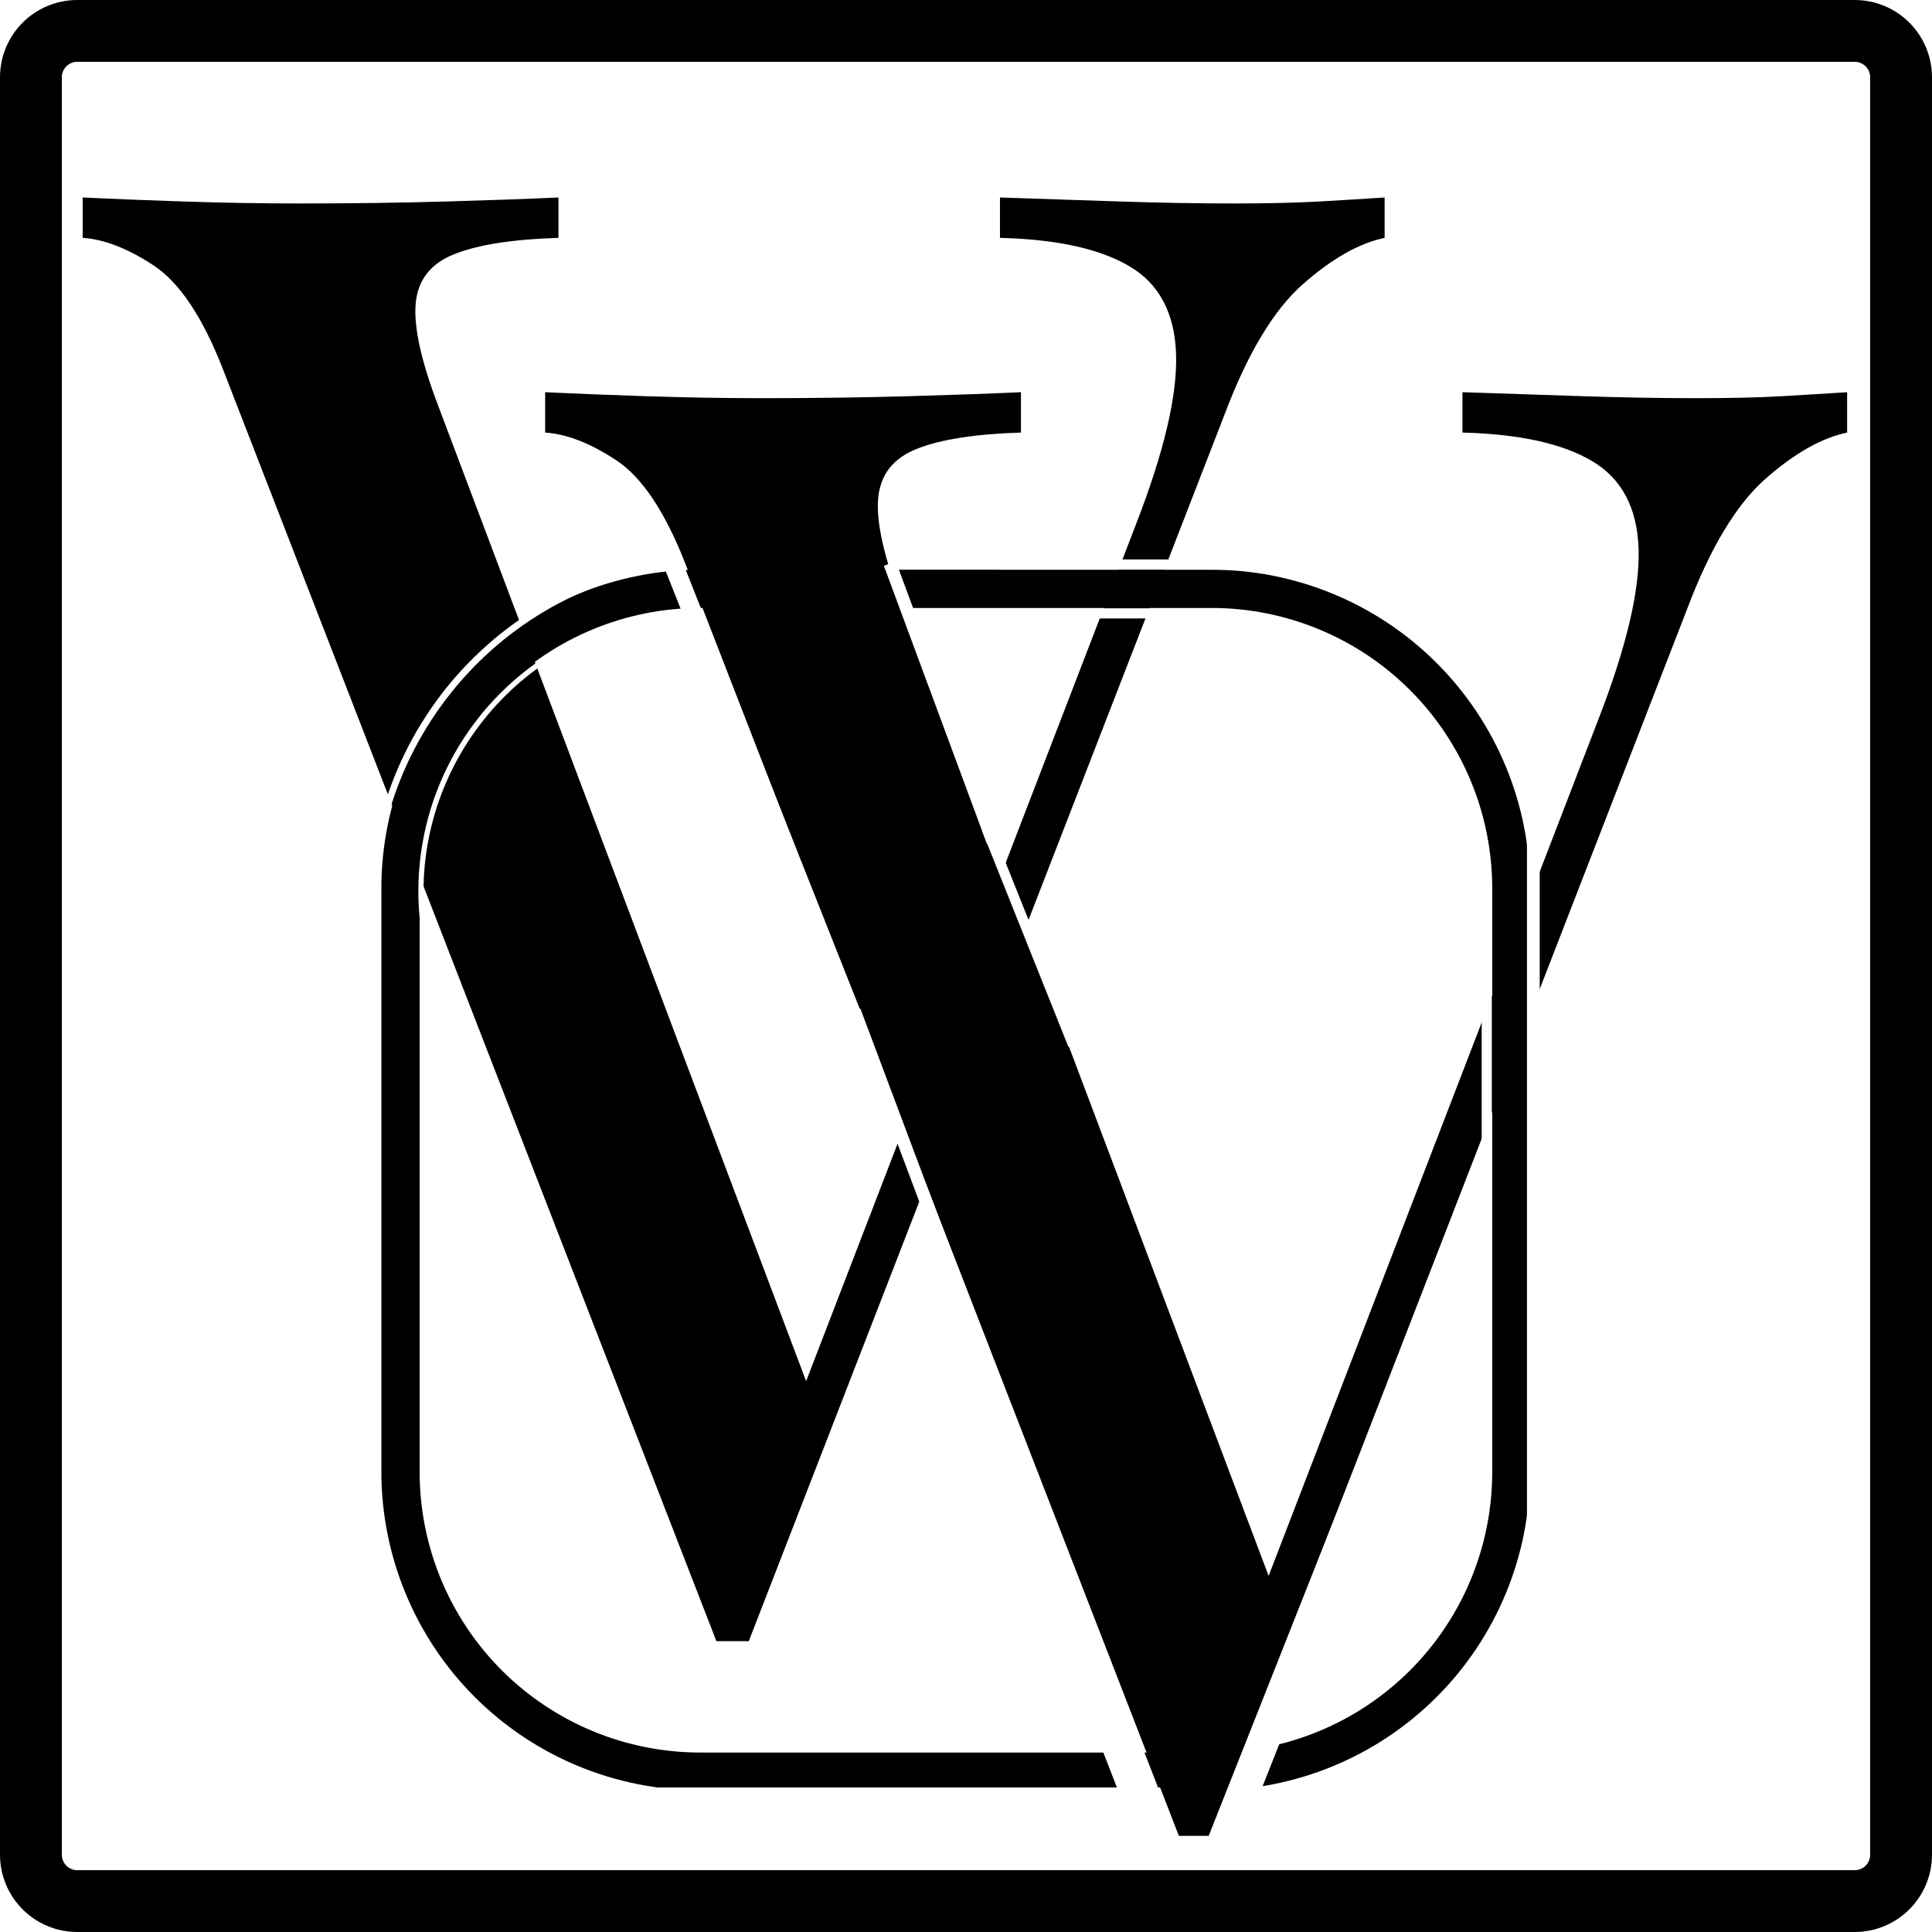 <svg xmlns="http://www.w3.org/2000/svg" xmlns:xlink="http://www.w3.org/1999/xlink" width="500" zoomAndPan="magnify" viewBox="0 0 375 375" height="500" preserveAspectRatio="xMidYMid meet" version="1.0"><defs><clipPath id="d8b547a346"><path d="M 15 0 L 360 0 C 363.977 0 367.793 1.582 370.605 4.395 C 373.418 7.207 375 11.023 375 15 L 375 360 C 375 363.977 373.418 367.793 370.605 370.605 C 367.793 373.418 363.977 375 360 375 L 15 375 C 11.023 375 7.207 373.418 4.395 370.605 C 1.582 367.793 0 363.977 0 360 L 0 15 C 0 11.023 1.582 7.207 4.395 4.395 C 7.207 1.582 11.023 0 15 0 Z M 15 0 " clip-rule="nonzero"/></clipPath><clipPath id="8d871c9be1"><path d="M 74.023 110.578 L 296.992 110.578 L 296.992 347.816 L 74.023 347.816 Z M 74.023 110.578 " clip-rule="nonzero"/></clipPath><clipPath id="5880444fcd"><path d="M -123.617 -11.184 L -123.617 457.211 C -123.617 498.633 -90.039 532.211 -48.617 532.211 L 419.777 532.211 C 461.199 532.211 494.777 498.633 494.777 457.211 L 494.777 -11.184 C 494.777 -52.605 461.199 -86.184 419.777 -86.184 L -48.617 -86.184 C -90.039 -86.184 -123.617 -52.605 -123.617 -11.184 Z M -123.617 -11.184 " clip-rule="nonzero"/></clipPath><clipPath id="373f36b6f6"><path d="M -47.719 -85.281 L 418.879 -85.281 C 460.301 -85.281 493.879 -51.703 493.879 -10.281 L 493.879 456.312 C 493.879 497.734 460.301 531.312 418.879 531.312 L -47.719 531.312 C -89.141 531.312 -122.719 497.734 -122.719 456.312 L -122.719 -10.281 C -122.719 -51.703 -89.141 -85.281 -47.719 -85.281 Z M -47.719 -85.281 " clip-rule="nonzero"/></clipPath><clipPath id="3a73bbe880"><path d="M 135.898 110.578 L 235.117 110.578 C 251.527 110.578 267.266 117.094 278.867 128.695 C 290.469 140.305 296.992 156.035 296.992 172.453 L 296.992 285.633 C 296.992 302.043 290.469 317.781 278.867 329.383 C 267.266 340.984 251.527 347.508 235.117 347.508 L 135.898 347.508 C 119.48 347.508 103.75 340.984 92.141 329.383 C 80.539 317.781 74.023 302.043 74.023 285.633 L 74.023 172.453 C 74.023 156.035 80.539 140.305 92.141 128.695 C 103.75 117.094 119.48 110.578 135.898 110.578 Z M 135.898 110.578 " clip-rule="nonzero"/></clipPath><clipPath id="c59cb94697"><path d="M 74.023 110.578 L 296.773 110.578 L 296.773 346.941 L 74.023 346.941 Z M 74.023 110.578 " clip-rule="nonzero"/></clipPath><clipPath id="52fb52b36d"><path d="M -123.617 -11.184 L -123.617 457.211 C -123.617 498.633 -90.039 532.211 -48.617 532.211 L 419.777 532.211 C 461.199 532.211 494.777 498.633 494.777 457.211 L 494.777 -11.184 C 494.777 -52.605 461.199 -86.184 419.777 -86.184 L -48.617 -86.184 C -90.039 -86.184 -123.617 -52.605 -123.617 -11.184 Z M -123.617 -11.184 " clip-rule="nonzero"/></clipPath><clipPath id="c1a424d10e"><path d="M -47.719 -85.281 L 418.879 -85.281 C 460.301 -85.281 493.879 -51.703 493.879 -10.281 L 493.879 456.312 C 493.879 497.734 460.301 531.312 418.879 531.312 L -47.719 531.312 C -89.141 531.312 -122.719 497.734 -122.719 456.312 L -122.719 -10.281 C -122.719 -51.703 -89.141 -85.281 -47.719 -85.281 Z M -47.719 -85.281 " clip-rule="nonzero"/></clipPath><clipPath id="4ba5ab1f26"><path d="M 135.891 110.578 L 235.109 110.578 C 251.52 110.578 267.254 117.094 278.859 128.695 C 290.461 140.305 296.98 156.035 296.98 172.445 L 296.98 285.625 C 296.98 302.035 290.461 317.777 278.859 329.379 C 267.254 340.98 251.52 347.5 235.109 347.5 L 135.891 347.5 C 119.48 347.5 103.75 340.98 92.141 329.379 C 80.539 317.777 74.023 302.035 74.023 285.625 L 74.023 172.445 C 74.023 156.035 80.539 140.305 92.141 128.695 C 103.75 117.094 119.48 110.578 135.891 110.578 Z M 135.891 110.578 " clip-rule="nonzero"/></clipPath><clipPath id="0067d53746"><path d="M 16 38 L 269 38 L 269 319 L 16 319 Z M 16 38 " clip-rule="nonzero"/></clipPath><clipPath id="91e3b61864"><path d="M -123.617 -11.184 L -123.617 457.211 C -123.617 498.633 -90.039 532.211 -48.617 532.211 L 419.777 532.211 C 461.199 532.211 494.777 498.633 494.777 457.211 L 494.777 -11.184 C 494.777 -52.605 461.199 -86.184 419.777 -86.184 L -48.617 -86.184 C -90.039 -86.184 -123.617 -52.605 -123.617 -11.184 Z M -123.617 -11.184 " clip-rule="nonzero"/></clipPath><clipPath id="3c2b24dca9"><path d="M -47.719 -85.281 L 418.879 -85.281 C 460.301 -85.281 493.879 -51.703 493.879 -10.281 L 493.879 456.312 C 493.879 497.734 460.301 531.312 418.879 531.312 L -47.719 531.312 C -89.141 531.312 -122.719 497.734 -122.719 456.312 L -122.719 -10.281 C -122.719 -51.703 -89.141 -85.281 -47.719 -85.281 Z M -47.719 -85.281 " clip-rule="nonzero"/></clipPath><clipPath id="83ec7cbef9"><path d="M 46 368 L 93 368 L 93 375 L 46 375 Z M 46 368 " clip-rule="nonzero"/></clipPath><clipPath id="b6ccedfd28"><path d="M -123.617 -11.184 L -123.617 457.211 C -123.617 498.633 -90.039 532.211 -48.617 532.211 L 419.777 532.211 C 461.199 532.211 494.777 498.633 494.777 457.211 L 494.777 -11.184 C 494.777 -52.605 461.199 -86.184 419.777 -86.184 L -48.617 -86.184 C -90.039 -86.184 -123.617 -52.605 -123.617 -11.184 Z M -123.617 -11.184 " clip-rule="nonzero"/></clipPath><clipPath id="aa1fae56ec"><path d="M -47.719 -85.281 L 418.879 -85.281 C 460.301 -85.281 493.879 -51.703 493.879 -10.281 L 493.879 456.312 C 493.879 497.734 460.301 531.312 418.879 531.312 L -47.719 531.312 C -89.141 531.312 -122.719 497.734 -122.719 456.312 L -122.719 -10.281 C -122.719 -51.703 -89.141 -85.281 -47.719 -85.281 Z M -47.719 -85.281 " clip-rule="nonzero"/></clipPath><clipPath id="b51d7a25ce"><path d="M 94 368 L 115 368 L 115 375 L 94 375 Z M 94 368 " clip-rule="nonzero"/></clipPath><clipPath id="ff6292d406"><path d="M -123.617 -11.184 L -123.617 457.211 C -123.617 498.633 -90.039 532.211 -48.617 532.211 L 419.777 532.211 C 461.199 532.211 494.777 498.633 494.777 457.211 L 494.777 -11.184 C 494.777 -52.605 461.199 -86.184 419.777 -86.184 L -48.617 -86.184 C -90.039 -86.184 -123.617 -52.605 -123.617 -11.184 Z M -123.617 -11.184 " clip-rule="nonzero"/></clipPath><clipPath id="e23f06e69a"><path d="M -47.719 -85.281 L 418.879 -85.281 C 460.301 -85.281 493.879 -51.703 493.879 -10.281 L 493.879 456.312 C 493.879 497.734 460.301 531.312 418.879 531.312 L -47.719 531.312 C -89.141 531.312 -122.719 497.734 -122.719 456.312 L -122.719 -10.281 C -122.719 -51.703 -89.141 -85.281 -47.719 -85.281 Z M -47.719 -85.281 " clip-rule="nonzero"/></clipPath><clipPath id="a151d97be2"><path d="M 117 368 L 161 368 L 161 375 L 117 375 Z M 117 368 " clip-rule="nonzero"/></clipPath><clipPath id="1291e9bcf4"><path d="M -123.617 -11.184 L -123.617 457.211 C -123.617 498.633 -90.039 532.211 -48.617 532.211 L 419.777 532.211 C 461.199 532.211 494.777 498.633 494.777 457.211 L 494.777 -11.184 C 494.777 -52.605 461.199 -86.184 419.777 -86.184 L -48.617 -86.184 C -90.039 -86.184 -123.617 -52.605 -123.617 -11.184 Z M -123.617 -11.184 " clip-rule="nonzero"/></clipPath><clipPath id="66dd8203e5"><path d="M -47.719 -85.281 L 418.879 -85.281 C 460.301 -85.281 493.879 -51.703 493.879 -10.281 L 493.879 456.312 C 493.879 497.734 460.301 531.312 418.879 531.312 L -47.719 531.312 C -89.141 531.312 -122.719 497.734 -122.719 456.312 L -122.719 -10.281 C -122.719 -51.703 -89.141 -85.281 -47.719 -85.281 Z M -47.719 -85.281 " clip-rule="nonzero"/></clipPath><clipPath id="2a04ebc86d"><path d="M 162 368 L 205 368 L 205 375 L 162 375 Z M 162 368 " clip-rule="nonzero"/></clipPath><clipPath id="dfe45af8b9"><path d="M -123.617 -11.184 L -123.617 457.211 C -123.617 498.633 -90.039 532.211 -48.617 532.211 L 419.777 532.211 C 461.199 532.211 494.777 498.633 494.777 457.211 L 494.777 -11.184 C 494.777 -52.605 461.199 -86.184 419.777 -86.184 L -48.617 -86.184 C -90.039 -86.184 -123.617 -52.605 -123.617 -11.184 Z M -123.617 -11.184 " clip-rule="nonzero"/></clipPath><clipPath id="8cb07c4fb6"><path d="M -47.719 -85.281 L 418.879 -85.281 C 460.301 -85.281 493.879 -51.703 493.879 -10.281 L 493.879 456.312 C 493.879 497.734 460.301 531.312 418.879 531.312 L -47.719 531.312 C -89.141 531.312 -122.719 497.734 -122.719 456.312 L -122.719 -10.281 C -122.719 -51.703 -89.141 -85.281 -47.719 -85.281 Z M -47.719 -85.281 " clip-rule="nonzero"/></clipPath><clipPath id="c624d8f9d9"><path d="M 207 368 L 255 368 L 255 375 L 207 375 Z M 207 368 " clip-rule="nonzero"/></clipPath><clipPath id="26dad9e2cb"><path d="M -123.617 -11.184 L -123.617 457.211 C -123.617 498.633 -90.039 532.211 -48.617 532.211 L 419.777 532.211 C 461.199 532.211 494.777 498.633 494.777 457.211 L 494.777 -11.184 C 494.777 -52.605 461.199 -86.184 419.777 -86.184 L -48.617 -86.184 C -90.039 -86.184 -123.617 -52.605 -123.617 -11.184 Z M -123.617 -11.184 " clip-rule="nonzero"/></clipPath><clipPath id="4142bf5030"><path d="M -47.719 -85.281 L 418.879 -85.281 C 460.301 -85.281 493.879 -51.703 493.879 -10.281 L 493.879 456.312 C 493.879 497.734 460.301 531.312 418.879 531.312 L -47.719 531.312 C -89.141 531.312 -122.719 497.734 -122.719 456.312 L -122.719 -10.281 C -122.719 -51.703 -89.141 -85.281 -47.719 -85.281 Z M -47.719 -85.281 " clip-rule="nonzero"/></clipPath><clipPath id="5e9b6aa819"><path d="M 257 368 L 302 368 L 302 375 L 257 375 Z M 257 368 " clip-rule="nonzero"/></clipPath><clipPath id="34c9520829"><path d="M -123.617 -11.184 L -123.617 457.211 C -123.617 498.633 -90.039 532.211 -48.617 532.211 L 419.777 532.211 C 461.199 532.211 494.777 498.633 494.777 457.211 L 494.777 -11.184 C 494.777 -52.605 461.199 -86.184 419.777 -86.184 L -48.617 -86.184 C -90.039 -86.184 -123.617 -52.605 -123.617 -11.184 Z M -123.617 -11.184 " clip-rule="nonzero"/></clipPath><clipPath id="497687e9f4"><path d="M -47.719 -85.281 L 418.879 -85.281 C 460.301 -85.281 493.879 -51.703 493.879 -10.281 L 493.879 456.312 C 493.879 497.734 460.301 531.312 418.879 531.312 L -47.719 531.312 C -89.141 531.312 -122.719 497.734 -122.719 456.312 L -122.719 -10.281 C -122.719 -51.703 -89.141 -85.281 -47.719 -85.281 Z M -47.719 -85.281 " clip-rule="nonzero"/></clipPath><clipPath id="1eaa14921a"><path d="M 304 368 L 341 368 L 341 375 L 304 375 Z M 304 368 " clip-rule="nonzero"/></clipPath><clipPath id="f7d14d2b90"><path d="M -123.617 -11.184 L -123.617 457.211 C -123.617 498.633 -90.039 532.211 -48.617 532.211 L 419.777 532.211 C 461.199 532.211 494.777 498.633 494.777 457.211 L 494.777 -11.184 C 494.777 -52.605 461.199 -86.184 419.777 -86.184 L -48.617 -86.184 C -90.039 -86.184 -123.617 -52.605 -123.617 -11.184 Z M -123.617 -11.184 " clip-rule="nonzero"/></clipPath><clipPath id="37564806e6"><path d="M -47.719 -85.281 L 418.879 -85.281 C 460.301 -85.281 493.879 -51.703 493.879 -10.281 L 493.879 456.312 C 493.879 497.734 460.301 531.312 418.879 531.312 L -47.719 531.312 C -89.141 531.312 -122.719 497.734 -122.719 456.312 L -122.719 -10.281 C -122.719 -51.703 -89.141 -85.281 -47.719 -85.281 Z M -47.719 -85.281 " clip-rule="nonzero"/></clipPath><clipPath id="93fc69c886"><path d="M 105 76 L 359 76 L 359 357 L 105 357 Z M 105 76 " clip-rule="nonzero"/></clipPath><clipPath id="a0a9acc371"><path d="M -123.617 -11.184 L -123.617 457.211 C -123.617 498.633 -90.039 532.211 -48.617 532.211 L 419.777 532.211 C 461.199 532.211 494.777 498.633 494.777 457.211 L 494.777 -11.184 C 494.777 -52.605 461.199 -86.184 419.777 -86.184 L -48.617 -86.184 C -90.039 -86.184 -123.617 -52.605 -123.617 -11.184 Z M -123.617 -11.184 " clip-rule="nonzero"/></clipPath><clipPath id="18586ac1bc"><path d="M -47.719 -85.281 L 418.879 -85.281 C 460.301 -85.281 493.879 -51.703 493.879 -10.281 L 493.879 456.312 C 493.879 497.734 460.301 531.312 418.879 531.312 L -47.719 531.312 C -89.141 531.312 -122.719 497.734 -122.719 456.312 L -122.719 -10.281 C -122.719 -51.703 -89.141 -85.281 -47.719 -85.281 Z M -47.719 -85.281 " clip-rule="nonzero"/></clipPath><clipPath id="16858914a1"><path d="M 184 260 L 229 260 L 229 361 L 184 361 Z M 184 260 " clip-rule="nonzero"/></clipPath><clipPath id="12103987bc"><path d="M -123.617 -11.184 L -123.617 457.211 C -123.617 498.633 -90.039 532.211 -48.617 532.211 L 419.777 532.211 C 461.199 532.211 494.777 498.633 494.777 457.211 L 494.777 -11.184 C 494.777 -52.605 461.199 -86.184 419.777 -86.184 L -48.617 -86.184 C -90.039 -86.184 -123.617 -52.605 -123.617 -11.184 Z M -123.617 -11.184 " clip-rule="nonzero"/></clipPath><clipPath id="7cc5f71baa"><path d="M -47.719 -85.281 L 418.879 -85.281 C 460.301 -85.281 493.879 -51.703 493.879 -10.281 L 493.879 456.312 C 493.879 497.734 460.301 531.312 418.879 531.312 L -47.719 531.312 C -89.141 531.312 -122.719 497.734 -122.719 456.312 L -122.719 -10.281 C -122.719 -51.703 -89.141 -85.281 -47.719 -85.281 Z M -47.719 -85.281 " clip-rule="nonzero"/></clipPath><clipPath id="27389be9f3"><path d="M 228.809 357.332 L 221.871 360.023 L 184.078 262.719 L 191.012 260.027 Z M 228.809 357.332 " clip-rule="nonzero"/></clipPath><clipPath id="aa3003cb20"><path d="M 228.809 357.332 L 221.871 360.023 L 184.078 262.734 L 191.012 260.039 Z M 228.809 357.332 " clip-rule="nonzero"/></clipPath><clipPath id="50935aefef"><path d="M 234 241 L 286 241 L 286 361 L 234 361 Z M 234 241 " clip-rule="nonzero"/></clipPath><clipPath id="89e2e293d3"><path d="M -123.617 -11.184 L -123.617 457.211 C -123.617 498.633 -90.039 532.211 -48.617 532.211 L 419.777 532.211 C 461.199 532.211 494.777 498.633 494.777 457.211 L 494.777 -11.184 C 494.777 -52.605 461.199 -86.184 419.777 -86.184 L -48.617 -86.184 C -90.039 -86.184 -123.617 -52.605 -123.617 -11.184 Z M -123.617 -11.184 " clip-rule="nonzero"/></clipPath><clipPath id="7757f8e252"><path d="M -47.719 -85.281 L 418.879 -85.281 C 460.301 -85.281 493.879 -51.703 493.879 -10.281 L 493.879 456.312 C 493.879 497.734 460.301 531.312 418.879 531.312 L -47.719 531.312 C -89.141 531.312 -122.719 497.734 -122.719 456.312 L -122.719 -10.281 C -122.719 -51.703 -89.141 -85.281 -47.719 -85.281 Z M -47.719 -85.281 " clip-rule="nonzero"/></clipPath><clipPath id="387f924704"><path d="M 239.797 360.023 L 234.047 357.75 L 280.066 241.547 L 285.816 243.82 Z M 239.797 360.023 " clip-rule="nonzero"/></clipPath><clipPath id="989ba4bd2f"><path d="M 239.797 360.023 L 234.047 357.75 L 280.059 241.555 L 285.816 243.828 Z M 239.797 360.023 " clip-rule="nonzero"/></clipPath><clipPath id="24f5f1fce7"><path d="M 71.156 108.566 L 130 108.566 L 130 187 L 71.156 187 Z M 71.156 108.566 " clip-rule="nonzero"/></clipPath><clipPath id="d2317b409d"><path d="M -123.617 -11.184 L -123.617 457.211 C -123.617 498.633 -90.039 532.211 -48.617 532.211 L 419.777 532.211 C 461.199 532.211 494.777 498.633 494.777 457.211 L 494.777 -11.184 C 494.777 -52.605 461.199 -86.184 419.777 -86.184 L -48.617 -86.184 C -90.039 -86.184 -123.617 -52.605 -123.617 -11.184 Z M -123.617 -11.184 " clip-rule="nonzero"/></clipPath><clipPath id="d0f1f03f37"><path d="M -47.719 -85.281 L 418.879 -85.281 C 460.301 -85.281 493.879 -51.703 493.879 -10.281 L 493.879 456.312 C 493.879 497.734 460.301 531.312 418.879 531.312 L -47.719 531.312 C -89.141 531.312 -122.719 497.734 -122.719 456.312 L -122.719 -10.281 C -122.719 -51.703 -89.141 -85.281 -47.719 -85.281 Z M -47.719 -85.281 " clip-rule="nonzero"/></clipPath><clipPath id="f7c7b70d74"><path d="M 61.727 119.75 L 128.922 108.949 L 139.734 176.145 L 72.535 186.949 Z M 61.727 119.75 " clip-rule="nonzero"/></clipPath><clipPath id="573d1cb69d"><path d="M 61.727 119.75 L 128.922 108.949 L 139.734 176.145 L 72.535 186.949 Z M 61.727 119.75 " clip-rule="nonzero"/></clipPath><clipPath id="dd491d6490"><path d="M 81.055 120 L 123.953 120 L 123.953 186 L 81.055 186 Z M 81.055 120 " clip-rule="nonzero"/></clipPath><clipPath id="9ba7b612c6"><path d="M -123.617 -11.184 L -123.617 457.211 C -123.617 498.633 -90.039 532.211 -48.617 532.211 L 419.777 532.211 C 461.199 532.211 494.777 498.633 494.777 457.211 L 494.777 -11.184 C 494.777 -52.605 461.199 -86.184 419.777 -86.184 L -48.617 -86.184 C -90.039 -86.184 -123.617 -52.605 -123.617 -11.184 Z M -123.617 -11.184 " clip-rule="nonzero"/></clipPath><clipPath id="1c61f81c74"><path d="M -47.719 -85.281 L 418.879 -85.281 C 460.301 -85.281 493.879 -51.703 493.879 -10.281 L 493.879 456.312 C 493.879 497.734 460.301 531.312 418.879 531.312 L -47.719 531.312 C -89.141 531.312 -122.719 497.734 -122.719 456.312 L -122.719 -10.281 C -122.719 -51.703 -89.141 -85.281 -47.719 -85.281 Z M -47.719 -85.281 " clip-rule="nonzero"/></clipPath><clipPath id="e97eb8d2e9"><path d="M 70.207 132.492 L 123.215 120.039 L 135.664 173.047 L 82.66 185.5 Z M 70.207 132.492 " clip-rule="nonzero"/></clipPath><clipPath id="49524b71d6"><path d="M 70.207 132.492 L 123.215 120.039 L 135.664 173.047 L 82.66 185.5 Z M 70.207 132.492 " clip-rule="nonzero"/></clipPath><clipPath id="bc107045cf"><path d="M 296.379 149 L 298.855 149 L 298.855 318 L 296.379 318 Z M 296.379 149 " clip-rule="nonzero"/></clipPath><clipPath id="8e1d320daa"><path d="M -123.617 -11.184 L -123.617 457.211 C -123.617 498.633 -90.039 532.211 -48.617 532.211 L 419.777 532.211 C 461.199 532.211 494.777 498.633 494.777 457.211 L 494.777 -11.184 C 494.777 -52.605 461.199 -86.184 419.777 -86.184 L -48.617 -86.184 C -90.039 -86.184 -123.617 -52.605 -123.617 -11.184 Z M -123.617 -11.184 " clip-rule="nonzero"/></clipPath><clipPath id="e5dfcb705c"><path d="M -47.719 -85.281 L 418.879 -85.281 C 460.301 -85.281 493.879 -51.703 493.879 -10.281 L 493.879 456.312 C 493.879 497.734 460.301 531.312 418.879 531.312 L -47.719 531.312 C -89.141 531.312 -122.719 497.734 -122.719 456.312 L -122.719 -10.281 C -122.719 -51.703 -89.141 -85.281 -47.719 -85.281 Z M -47.719 -85.281 " clip-rule="nonzero"/></clipPath><clipPath id="9e25479e19"><path d="M 171 108.566 L 194 108.566 L 194 164 L 171 164 Z M 171 108.566 " clip-rule="nonzero"/></clipPath><clipPath id="dc7515d9eb"><path d="M -123.617 -11.184 L -123.617 457.211 C -123.617 498.633 -90.039 532.211 -48.617 532.211 L 419.777 532.211 C 461.199 532.211 494.777 498.633 494.777 457.211 L 494.777 -11.184 C 494.777 -52.605 461.199 -86.184 419.777 -86.184 L -48.617 -86.184 C -90.039 -86.184 -123.617 -52.605 -123.617 -11.184 Z M -123.617 -11.184 " clip-rule="nonzero"/></clipPath><clipPath id="3d6d8d4d00"><path d="M -47.719 -85.281 L 418.879 -85.281 C 460.301 -85.281 493.879 -51.703 493.879 -10.281 L 493.879 456.312 C 493.879 497.734 460.301 531.312 418.879 531.312 L -47.719 531.312 C -89.141 531.312 -122.719 497.734 -122.719 456.312 L -122.719 -10.281 C -122.719 -51.703 -89.141 -85.281 -47.719 -85.281 Z M -47.719 -85.281 " clip-rule="nonzero"/></clipPath><clipPath id="a60c9e4ede"><path d="M 193.875 162.926 L 191.555 163.789 L 171.348 109.25 L 173.668 108.387 Z M 193.875 162.926 " clip-rule="nonzero"/></clipPath><clipPath id="7819843f4c"><path d="M 193.875 162.926 L 191.555 163.789 L 171.348 109.25 L 173.668 108.387 Z M 193.875 162.926 " clip-rule="nonzero"/></clipPath><clipPath id="96cf466909"><path d="M 128 107 L 168 107 L 168 199 L 128 199 Z M 128 107 " clip-rule="nonzero"/></clipPath><clipPath id="b8e55c27af"><path d="M -123.617 -11.184 L -123.617 457.211 C -123.617 498.633 -90.039 532.211 -48.617 532.211 L 419.777 532.211 C 461.199 532.211 494.777 498.633 494.777 457.211 L 494.777 -11.184 C 494.777 -52.605 461.199 -86.184 419.777 -86.184 L -48.617 -86.184 C -90.039 -86.184 -123.617 -52.605 -123.617 -11.184 Z M -123.617 -11.184 " clip-rule="nonzero"/></clipPath><clipPath id="b3e4cc02be"><path d="M -47.719 -85.281 L 418.879 -85.281 C 460.301 -85.281 493.879 -51.703 493.879 -10.281 L 493.879 456.312 C 493.879 497.734 460.301 531.312 418.879 531.312 L -47.719 531.312 C -89.141 531.312 -122.719 497.734 -122.719 456.312 L -122.719 -10.281 C -122.719 -51.703 -89.141 -85.281 -47.719 -85.281 Z M -47.719 -85.281 " clip-rule="nonzero"/></clipPath><clipPath id="835e0b2823"><path d="M 167.273 196.77 L 163.824 198.137 L 128.246 108.414 L 131.695 107.039 Z M 167.273 196.77 " clip-rule="nonzero"/></clipPath><clipPath id="4e62dac202"><path d="M 167.273 196.77 L 163.824 198.137 L 128.246 108.414 L 131.695 107.039 Z M 167.273 196.77 " clip-rule="nonzero"/></clipPath><clipPath id="6f7feb298a"><path d="M 287.305 185.105 L 289.559 185.105 L 289.559 230.895 L 287.305 230.895 Z M 287.305 185.105 " clip-rule="nonzero"/></clipPath><clipPath id="326fcfaae2"><path d="M -123.617 -11.184 L -123.617 457.211 C -123.617 498.633 -90.039 532.211 -48.617 532.211 L 419.777 532.211 C 461.199 532.211 494.777 498.633 494.777 457.211 L 494.777 -11.184 C 494.777 -52.605 461.199 -86.184 419.777 -86.184 L -48.617 -86.184 C -90.039 -86.184 -123.617 -52.605 -123.617 -11.184 Z M -123.617 -11.184 " clip-rule="nonzero"/></clipPath><clipPath id="0b24481672"><path d="M -47.719 -85.281 L 418.879 -85.281 C 460.301 -85.281 493.879 -51.703 493.879 -10.281 L 493.879 456.312 C 493.879 497.734 460.301 531.312 418.879 531.312 L -47.719 531.312 C -89.141 531.312 -122.719 497.734 -122.719 456.312 L -122.719 -10.281 C -122.719 -51.703 -89.141 -85.281 -47.719 -85.281 Z M -47.719 -85.281 " clip-rule="nonzero"/></clipPath><clipPath id="9bfaf10a3e"><path d="M 190 160 L 209.754 160 L 209.754 204 L 190 204 Z M 190 160 " clip-rule="nonzero"/></clipPath><clipPath id="f4c7db1260"><path d="M -123.617 -11.184 L -123.617 457.211 C -123.617 498.633 -90.039 532.211 -48.617 532.211 L 419.777 532.211 C 461.199 532.211 494.777 498.633 494.777 457.211 L 494.777 -11.184 C 494.777 -52.605 461.199 -86.184 419.777 -86.184 L -48.617 -86.184 C -90.039 -86.184 -123.617 -52.605 -123.617 -11.184 Z M -123.617 -11.184 " clip-rule="nonzero"/></clipPath><clipPath id="fd3da69c0a"><path d="M -47.719 -85.281 L 418.879 -85.281 C 460.301 -85.281 493.879 -51.703 493.879 -10.281 L 493.879 456.312 C 493.879 497.734 460.301 531.312 418.879 531.312 L -47.719 531.312 C -89.141 531.312 -122.719 497.734 -122.719 456.312 L -122.719 -10.281 C -122.719 -51.703 -89.141 -85.281 -47.719 -85.281 Z M -47.719 -85.281 " clip-rule="nonzero"/></clipPath><clipPath id="c379d954fe"><path d="M 209.195 202.449 L 206.898 203.371 L 189.902 160.852 L 192.199 159.938 Z M 209.195 202.449 " clip-rule="nonzero"/></clipPath><clipPath id="f62a6a288d"><path d="M 209.195 202.449 L 206.898 203.371 L 189.902 160.852 L 192.199 159.938 Z M 209.195 202.449 " clip-rule="nonzero"/></clipPath><clipPath id="61661f601e"><path d="M 164 195 L 188 195 L 188 251 L 164 251 Z M 164 195 " clip-rule="nonzero"/></clipPath><clipPath id="15c8ff9d7e"><path d="M -123.617 -11.184 L -123.617 457.211 C -123.617 498.633 -90.039 532.211 -48.617 532.211 L 419.777 532.211 C 461.199 532.211 494.777 498.633 494.777 457.211 L 494.777 -11.184 C 494.777 -52.605 461.199 -86.184 419.777 -86.184 L -48.617 -86.184 C -90.039 -86.184 -123.617 -52.605 -123.617 -11.184 Z M -123.617 -11.184 " clip-rule="nonzero"/></clipPath><clipPath id="cac04bc5b9"><path d="M -47.719 -85.281 L 418.879 -85.281 C 460.301 -85.281 493.879 -51.703 493.879 -10.281 L 493.879 456.312 C 493.879 497.734 460.301 531.312 418.879 531.312 L -47.719 531.312 C -89.141 531.312 -122.719 497.734 -122.719 456.312 L -122.719 -10.281 C -122.719 -51.703 -89.141 -85.281 -47.719 -85.281 Z M -47.719 -85.281 " clip-rule="nonzero"/></clipPath><clipPath id="527eac7f75"><path d="M 187.234 249.66 L 184.922 250.531 L 164.484 196.074 L 166.797 195.211 Z M 187.234 249.66 " clip-rule="nonzero"/></clipPath><clipPath id="6fe73cda32"><path d="M 187.234 249.66 L 184.922 250.531 L 164.484 196.074 L 166.797 195.211 Z M 187.234 249.66 " clip-rule="nonzero"/></clipPath><clipPath id="23e957f8fb"><path d="M 193.879 108.566 L 239.453 108.566 L 239.453 110.566 L 193.879 110.566 Z M 193.879 108.566 " clip-rule="nonzero"/></clipPath><clipPath id="70b3af405e"><path d="M -123.617 -11.184 L -123.617 457.211 C -123.617 498.633 -90.039 532.211 -48.617 532.211 L 419.777 532.211 C 461.199 532.211 494.777 498.633 494.777 457.211 L 494.777 -11.184 C 494.777 -52.605 461.199 -86.184 419.777 -86.184 L -48.617 -86.184 C -90.039 -86.184 -123.617 -52.605 -123.617 -11.184 Z M -123.617 -11.184 " clip-rule="nonzero"/></clipPath><clipPath id="9b9bda4121"><path d="M -47.719 -85.281 L 418.879 -85.281 C 460.301 -85.281 493.879 -51.703 493.879 -10.281 L 493.879 456.312 C 493.879 497.734 460.301 531.312 418.879 531.312 L -47.719 531.312 C -89.141 531.312 -122.719 497.734 -122.719 456.312 L -122.719 -10.281 C -122.719 -51.703 -89.141 -85.281 -47.719 -85.281 Z M -47.719 -85.281 " clip-rule="nonzero"/></clipPath><clipPath id="5de3300414"><path d="M 184.094 118 L 229.555 118 L 229.555 120.039 L 184.094 120.039 Z M 184.094 118 " clip-rule="nonzero"/></clipPath><clipPath id="197cf82947"><path d="M -123.617 -11.184 L -123.617 457.211 C -123.617 498.633 -90.039 532.211 -48.617 532.211 L 419.777 532.211 C 461.199 532.211 494.777 498.633 494.777 457.211 L 494.777 -11.184 C 494.777 -52.605 461.199 -86.184 419.777 -86.184 L -48.617 -86.184 C -90.039 -86.184 -123.617 -52.605 -123.617 -11.184 Z M -123.617 -11.184 " clip-rule="nonzero"/></clipPath><clipPath id="d4182ab774"><path d="M -47.719 -85.281 L 418.879 -85.281 C 460.301 -85.281 493.879 -51.703 493.879 -10.281 L 493.879 456.312 C 493.879 497.734 460.301 531.312 418.879 531.312 L -47.719 531.312 C -89.141 531.312 -122.719 497.734 -122.719 456.312 L -122.719 -10.281 C -122.719 -51.703 -89.141 -85.281 -47.719 -85.281 Z M -47.719 -85.281 " clip-rule="nonzero"/></clipPath><clipPath id="8d8a30d78c"><path d="M -123.617 -11.184 L -123.617 457.211 C -123.617 498.633 -90.039 532.211 -48.617 532.211 L 419.777 532.211 C 461.199 532.211 494.777 498.633 494.777 457.211 L 494.777 -11.184 C 494.777 -52.605 461.199 -86.184 419.777 -86.184 L -48.617 -86.184 C -90.039 -86.184 -123.617 -52.605 -123.617 -11.184 Z M -123.617 -11.184 " clip-rule="nonzero"/></clipPath><clipPath id="a4ce11675d"><path d="M -123.617 -11.184 L -123.617 457.203 C -123.617 498.625 -90.039 532.203 -48.617 532.203 L 419.77 532.203 C 461.191 532.203 494.77 498.625 494.77 457.203 L 494.77 -11.184 C 494.77 -52.605 461.191 -86.184 419.77 -86.184 L -48.617 -86.184 C -90.039 -86.184 -123.617 -52.605 -123.617 -11.184 Z M -123.617 -11.184 " clip-rule="nonzero"/></clipPath></defs><rect x="-37.5" width="450" fill="#ffffff" y="-37.5" height="450" fill-opacity="1"/><rect x="-37.5" width="450" fill="#ffffff" y="-37.5" height="450" fill-opacity="1"/><g clip-path="url(#d8b547a346)"><rect x="-37.5" width="450" fill="#ffffff" y="-37.5" height="450" fill-opacity="1"/><path stroke-linecap="butt" transform="matrix(0.75, 0, 0, 0.75, 0, -0)" fill="none" stroke-linejoin="miter" d="M 20 0 L 480 0 C 485.302 0 490.391 2.109 494.141 5.859 C 497.891 9.609 500 14.698 500 20 L 500 480 C 500 485.302 497.891 490.391 494.141 494.141 C 490.391 497.891 485.302 500 480 500 L 20 500 C 14.698 500 9.609 497.891 5.859 494.141 C 2.109 490.391 -0 485.302 -0 480 L -0 20 C -0 14.698 2.109 9.609 5.859 5.859 C 9.609 2.109 14.698 0 20 0 Z M 20 0 " stroke="#000000" stroke-width="32" stroke-opacity="1" stroke-miterlimit="4"/></g><g clip-path="url(#8d871c9be1)"><g clip-path="url(#5880444fcd)"><g clip-path="url(#373f36b6f6)"><g clip-path="url(#3a73bbe880)"><path fill="#ffffff" d="M 74.023 110.578 L 296.992 110.578 L 296.992 347.48 L 74.023 347.48 Z M 74.023 110.578 " fill-opacity="1" fill-rule="nonzero"/></g></g></g></g><g clip-path="url(#c59cb94697)"><g clip-path="url(#52fb52b36d)"><g clip-path="url(#c1a424d10e)"><g clip-path="url(#4ba5ab1f26)"><path stroke-linecap="butt" transform="matrix(1.238, 0, 0, 1.238, 74.02, 110.575)" fill="none" stroke-linejoin="miter" d="M 49.996 0.002 L 130.173 0.002 C 143.434 0.002 156.148 5.267 165.53 14.642 C 174.905 24.024 180.17 36.735 180.17 49.996 L 180.17 141.454 C 180.17 154.715 174.905 167.436 165.53 176.811 C 156.148 186.186 143.434 191.454 130.173 191.454 L 49.996 191.454 C 36.735 191.454 24.024 186.186 14.643 176.811 C 5.268 167.436 0.002 154.715 0.002 141.454 L 0.002 49.996 C 0.002 36.735 5.268 24.024 14.643 14.642 C 24.024 5.267 36.735 0.002 49.996 0.002 Z M 49.996 0.002 " stroke="#000000" stroke-width="12" stroke-opacity="1" stroke-miterlimit="4"/></g></g></g></g><g clip-path="url(#0067d53746)"><g clip-path="url(#91e3b61864)"><g clip-path="url(#3c2b24dca9)"><path fill="#000000" d="M 268.754 38.332 L 268.754 46.168 C 263.766 47.219 258.457 50.234 252.824 55.219 C 247.203 60.207 242.164 68.59 237.715 80.379 L 145.34 318.547 C 144.824 318.547 144.297 318.547 143.77 318.547 C 143.254 318.547 142.723 318.547 142.195 318.547 C 141.68 318.547 141.152 318.547 140.621 318.547 C 140.105 318.547 139.578 318.547 139.051 318.547 L 43.145 71.332 C 39.227 61.379 34.773 54.773 29.789 51.504 C 24.801 48.223 20.223 46.445 16.047 46.168 L 16.047 38.332 C 21.27 38.59 27.754 38.848 35.488 39.105 C 43.223 39.363 50.758 39.492 58.098 39.492 C 68.305 39.492 77.859 39.363 86.766 39.105 C 95.688 38.848 102.891 38.59 108.395 38.332 L 108.395 46.168 C 99.488 46.445 92.746 47.504 88.156 49.34 C 83.57 51.164 81.074 54.367 80.68 58.957 C 80.281 63.543 81.797 70.293 85.219 79.195 L 158.309 272.965 L 152.02 279.645 L 220.414 101.984 C 225.914 87.844 228.535 76.77 228.277 68.777 C 228.02 60.785 225.004 55.09 219.23 51.684 C 213.469 48.281 205.09 46.445 194.094 46.168 L 194.094 38.332 C 201.688 38.59 209.414 38.848 217.27 39.105 C 225.121 39.363 232.461 39.492 239.289 39.492 C 246.094 39.492 251.723 39.363 256.176 39.105 C 260.621 38.848 264.816 38.59 268.754 38.332 Z M 268.754 38.332 " fill-opacity="1" fill-rule="nonzero"/></g></g></g><g clip-path="url(#83ec7cbef9)"><g clip-path="url(#b6ccedfd28)"><g clip-path="url(#aa1fae56ec)"><path fill="#000000" d="M 64.141 374.137 L 60.555 374.781 L 68.859 402.91 L 69.449 405.488 L 69.633 405.488 L 70.199 402.988 L 78.527 374.781 L 74.992 374.137 L 74.992 368.465 L 92.137 368.465 L 92.137 374.137 L 88.191 374.652 L 74.375 415.387 L 64.707 415.387 L 50.863 374.652 L 46.996 374.137 L 46.996 368.465 L 64.141 368.465 Z M 64.141 374.137 " fill-opacity="1" fill-rule="nonzero"/></g></g></g><g clip-path="url(#b51d7a25ce)"><g clip-path="url(#ff6292d406)"><g clip-path="url(#e23f06e69a)"><path fill="#000000" d="M 94.969 374.137 L 94.969 368.465 L 114.406 368.465 L 114.406 374.137 L 109.379 375.094 L 109.379 408.789 L 114.406 409.742 L 114.406 415.387 L 94.969 415.387 L 94.969 409.742 L 99.996 408.789 L 99.996 375.094 Z M 94.969 374.137 " fill-opacity="1" fill-rule="nonzero"/></g></g></g><g clip-path="url(#a151d97be2)"><g clip-path="url(#1291e9bcf4)"><g clip-path="url(#66dd8203e5)"><path fill="#000000" d="M 139.059 368.465 C 144.383 368.465 148.562 369.691 151.59 372.129 C 154.613 374.57 156.129 377.941 156.129 382.234 C 156.129 384.594 155.488 386.641 154.219 388.395 C 152.961 390.137 151.105 391.535 148.652 392.598 C 151.414 393.422 153.406 394.789 154.633 396.695 C 155.852 398.59 156.461 400.945 156.461 403.762 L 156.461 406.133 C 156.461 407.164 156.656 407.965 157.055 408.531 C 157.469 409.098 158.145 409.445 159.094 409.562 L 160.254 409.715 L 160.254 415.387 L 155.379 415.387 C 152.316 415.387 150.16 414.562 148.91 412.914 C 147.672 411.25 147.051 409.109 147.051 406.492 L 147.051 403.812 C 147.051 401.543 146.441 399.758 145.223 398.449 C 143.996 397.148 142.289 396.465 140.09 396.414 L 132.383 396.414 L 132.383 408.789 L 137.41 409.742 L 137.41 415.387 L 117.973 415.387 L 117.973 409.742 L 122.973 408.789 L 122.973 375.094 L 117.973 374.137 L 117.973 368.465 Z M 132.383 389.145 L 138.879 389.145 C 141.508 389.145 143.477 388.59 144.785 387.469 C 146.086 386.352 146.742 384.746 146.742 382.645 C 146.742 380.531 146.086 378.848 144.785 377.594 C 143.496 376.344 141.586 375.711 139.059 375.711 L 132.383 375.711 Z M 132.383 389.145 " fill-opacity="1" fill-rule="nonzero"/></g></g></g><g clip-path="url(#2a04ebc86d)"><g clip-path="url(#dfe45af8b9)"><g clip-path="url(#8cb07c4fb6)"><path fill="#000000" d="M 204.668 368.465 L 204.668 380.969 L 197.449 380.969 L 197.062 375.711 L 188.426 375.711 L 188.426 408.789 L 193.453 409.742 L 193.453 415.387 L 173.988 415.387 L 173.988 409.742 L 179.016 408.789 L 179.016 375.711 L 170.406 375.711 L 170.02 380.969 L 162.824 380.969 L 162.824 368.465 Z M 204.668 368.465 " fill-opacity="1" fill-rule="nonzero"/></g></g></g><g clip-path="url(#c624d8f9d9)"><g clip-path="url(#26dad9e2cb)"><g clip-path="url(#4142bf5030)"><path fill="#000000" d="M 226.609 368.465 L 226.609 374.137 L 221.582 375.094 L 221.582 399.586 C 221.582 402.68 222.41 405 224.059 406.547 C 225.723 408.078 228.008 408.84 230.918 408.84 C 233.855 408.84 236.156 408.086 237.824 406.57 C 239.508 405.043 240.352 402.715 240.352 399.586 L 240.352 375.094 L 235.375 374.137 L 235.375 368.465 L 254.789 368.465 L 254.789 374.137 L 249.762 375.094 L 249.762 399.586 C 249.762 404.863 248.023 408.93 244.555 411.777 C 241.102 414.633 236.551 416.059 230.918 416.059 C 225.309 416.059 220.785 414.633 217.328 411.777 C 213.887 408.93 212.172 404.863 212.172 399.586 L 212.172 375.094 L 207.172 374.137 L 207.172 368.465 Z M 226.609 368.465 " fill-opacity="1" fill-rule="nonzero"/></g></g></g><g clip-path="url(#5e9b6aa819)"><g clip-path="url(#34c9520829)"><g clip-path="url(#497687e9f4)"><path fill="#000000" d="M 257.07 409.742 L 260.422 409.254 L 274.707 368.465 L 284.348 368.465 L 298.527 409.254 L 301.879 409.742 L 301.879 415.387 L 285.895 415.387 L 285.895 409.742 L 289.145 409.176 L 287.082 402.73 L 271.871 402.73 L 269.809 409.176 L 273.055 409.742 L 273.055 415.387 L 257.07 415.387 Z M 274.086 395.793 L 284.863 395.793 L 279.578 379.27 L 279.371 379.27 Z M 274.086 395.793 " fill-opacity="1" fill-rule="nonzero"/></g></g></g><g clip-path="url(#1eaa14921a)"><g clip-path="url(#f7d14d2b90)"><g clip-path="url(#37564806e6)"><path fill="#000000" d="M 304.961 415.387 L 304.961 409.742 L 309.965 408.789 L 309.965 375.094 L 304.961 374.137 L 304.961 368.465 L 324.402 368.465 L 324.402 374.137 L 319.375 375.094 L 319.375 408.168 L 332.625 408.168 L 333.062 402.266 L 340.258 402.266 L 340.258 415.387 Z M 304.961 415.387 " fill-opacity="1" fill-rule="nonzero"/></g></g></g><g clip-path="url(#93fc69c886)"><g clip-path="url(#a0a9acc371)"><g clip-path="url(#18586ac1bc)"><path fill="#000000" d="M 358.527 76.125 L 358.527 83.961 C 353.535 85.012 348.227 88.027 342.594 93.012 C 336.973 98 331.934 106.383 327.484 118.172 L 235.109 356.34 C 234.594 356.34 234.066 356.34 233.539 356.34 C 233.023 356.34 232.492 356.34 231.965 356.34 C 231.449 356.34 230.922 356.34 230.395 356.34 C 229.879 356.34 229.348 356.34 228.82 356.34 L 132.914 109.125 C 128.996 99.172 124.543 92.566 119.559 89.297 C 114.57 86.016 109.996 84.238 105.816 83.961 L 105.816 76.125 C 111.039 76.383 117.523 76.641 125.258 76.898 C 132.992 77.156 140.527 77.285 147.867 77.285 C 158.078 77.285 167.629 77.156 176.535 76.898 C 185.457 76.641 192.66 76.383 198.168 76.125 L 198.168 83.961 C 189.258 84.238 182.516 85.297 177.93 87.133 C 173.34 88.957 170.844 92.16 170.453 96.75 C 170.051 101.34 171.566 108.086 174.988 116.988 L 248.078 310.758 L 241.789 317.438 L 310.188 139.777 C 315.684 125.637 318.309 114.562 318.051 106.57 C 317.793 98.578 314.773 92.883 309 89.48 C 303.238 86.074 294.859 84.238 283.863 83.961 L 283.863 76.125 C 291.457 76.383 299.184 76.641 307.039 76.898 C 314.891 77.156 322.23 77.285 329.059 77.285 C 335.863 77.285 341.492 77.156 345.945 76.898 C 350.391 76.641 354.586 76.383 358.527 76.125 Z M 358.527 76.125 " fill-opacity="1" fill-rule="nonzero"/></g></g></g><g clip-path="url(#16858914a1)"><g clip-path="url(#12103987bc)"><g clip-path="url(#7cc5f71baa)"><g clip-path="url(#27389be9f3)"><g clip-path="url(#aa3003cb20)"><path fill="#ffffff" d="M 228.809 357.332 L 221.871 360.023 L 184.078 262.719 L 191.012 260.027 Z M 228.809 357.332 " fill-opacity="1" fill-rule="nonzero"/></g></g></g></g></g><g clip-path="url(#50935aefef)"><g clip-path="url(#89e2e293d3)"><g clip-path="url(#7757f8e252)"><g clip-path="url(#387f924704)"><g clip-path="url(#989ba4bd2f)"><path fill="#ffffff" d="M 239.797 360.023 L 234.047 357.75 L 280.066 241.547 L 285.816 243.82 Z M 239.797 360.023 " fill-opacity="1" fill-rule="nonzero"/></g></g></g></g></g><g clip-path="url(#24f5f1fce7)"><g clip-path="url(#d2317b409d)"><g clip-path="url(#d0f1f03f37)"><g clip-path="url(#f7c7b70d74)"><g clip-path="url(#573d1cb69d)"><path fill="#ffffff" d="M 129.09 110.199 C 92.746 116.043 67.926 150.363 73.77 186.715 L 72.539 186.918 C 72.188 184.711 71.934 182.5 71.801 180.277 C 71.656 178.055 71.633 175.832 71.715 173.602 C 71.793 171.375 71.984 169.16 72.281 166.949 C 72.578 164.746 72.984 162.555 73.5 160.387 C 74.016 158.223 74.637 156.082 75.355 153.973 C 76.086 151.867 76.91 149.805 77.84 147.773 C 78.766 145.75 79.793 143.773 80.914 141.852 C 82.035 139.922 83.246 138.062 84.555 136.258 C 85.855 134.445 87.25 132.711 88.723 131.043 C 90.199 129.371 91.754 127.781 93.391 126.266 C 95.02 124.75 96.723 123.312 98.5 121.969 C 100.273 120.621 102.109 119.363 104.008 118.195 C 105.902 117.023 107.855 115.953 109.859 114.98 C 111.855 114 113.906 113.125 115.996 112.352 C 118.082 111.578 120.203 110.906 122.363 110.34 C 124.516 109.773 126.695 109.316 128.891 108.961 " fill-opacity="1" fill-rule="nonzero"/></g></g></g></g></g><g clip-path="url(#dd491d6490)"><g clip-path="url(#9ba7b612c6)"><g clip-path="url(#1c61f81c74)"><g clip-path="url(#e97eb8d2e9)"><g clip-path="url(#49524b71d6)"><path fill="#ffffff" d="M 123.387 121.031 C 94.73 127.77 76.898 156.559 83.625 185.215 L 82.652 185.441 C 82.246 183.707 81.926 181.961 81.688 180.195 C 81.449 178.43 81.301 176.656 81.234 174.871 C 81.176 173.09 81.203 171.312 81.312 169.535 C 81.43 167.754 81.629 165.988 81.91 164.23 C 82.203 162.469 82.57 160.73 83.027 159.008 C 83.484 157.289 84.027 155.594 84.652 153.922 C 85.277 152.254 85.98 150.621 86.766 149.023 C 87.551 147.426 88.414 145.867 89.348 144.352 C 90.289 142.836 91.301 141.375 92.387 139.957 C 93.461 138.543 94.617 137.184 95.828 135.883 C 97.047 134.582 98.32 133.344 99.66 132.164 C 100.996 130.992 102.387 129.883 103.84 128.836 C 105.281 127.801 106.777 126.832 108.316 125.945 C 109.863 125.047 111.445 124.234 113.066 123.496 C 114.688 122.762 116.344 122.102 118.031 121.527 C 119.715 120.957 121.43 120.465 123.16 120.059 " fill-opacity="1" fill-rule="nonzero"/></g></g></g></g></g><g clip-path="url(#bc107045cf)"><g clip-path="url(#8e1d320daa)"><g clip-path="url(#e5dfcb705c)"><path fill="#ffffff" d="M 297.758 149.734 C 298.527 149.734 299.145 150.352 299.145 151.113 L 299.145 316.047 C 299.145 316.809 298.527 317.426 297.758 317.426 C 297 317.426 296.379 316.809 296.379 316.047 L 296.379 151.113 C 296.379 150.352 297 149.734 297.758 149.734 Z M 297.758 149.734 " fill-opacity="1" fill-rule="nonzero"/></g></g></g><g clip-path="url(#9e25479e19)"><g clip-path="url(#dc7515d9eb)"><g clip-path="url(#3d6d8d4d00)"><g clip-path="url(#a60c9e4ede)"><g clip-path="url(#7819843f4c)"><path fill="#ffffff" d="M 193.867 162.934 L 173.875 108.953 L 171.527 109.824 L 191.52 163.805 Z M 193.867 162.934 " fill-opacity="1" fill-rule="nonzero"/></g></g></g></g></g><g clip-path="url(#96cf466909)"><g clip-path="url(#b8e55c27af)"><g clip-path="url(#b3e4cc02be)"><g clip-path="url(#835e0b2823)"><g clip-path="url(#4e62dac202)"><path fill="#ffffff" d="M 167.262 196.777 L 131.734 107.176 L 127.84 108.715 L 163.367 198.316 Z M 167.262 196.777 " fill-opacity="1" fill-rule="nonzero"/></g></g></g></g></g><g clip-path="url(#6f7feb298a)"><g clip-path="url(#326fcfaae2)"><g clip-path="url(#0b24481672)"><path fill="#ffffff" d="M 289.559 230.895 L 289.559 185.648 L 287.594 185.648 L 287.594 230.895 Z M 289.559 230.895 " fill-opacity="1" fill-rule="nonzero"/></g></g></g><g clip-path="url(#9bfaf10a3e)"><g clip-path="url(#f4c7db1260)"><g clip-path="url(#fd3da69c0a)"><g clip-path="url(#c379d954fe)"><g clip-path="url(#f62a6a288d)"><path fill="#ffffff" d="M 209.195 202.449 L 192.398 160.438 L 190.574 161.168 L 207.371 203.184 Z M 209.195 202.449 " fill-opacity="1" fill-rule="nonzero"/></g></g></g></g></g><g clip-path="url(#61661f601e)"><g clip-path="url(#15c8ff9d7e)"><g clip-path="url(#cac04bc5b9)"><g clip-path="url(#527eac7f75)"><g clip-path="url(#6fe73cda32)"><path fill="#ffffff" d="M 187.227 249.66 L 167.004 195.773 L 164.664 196.648 L 184.887 250.543 Z M 187.227 249.66 " fill-opacity="1" fill-rule="nonzero"/></g></g></g></g></g><g clip-path="url(#23e957f8fb)"><g clip-path="url(#70b3af405e)"><g clip-path="url(#9b9bda4121)"><path fill="#ffffff" d="M 193.879 110.566 L 239.125 110.566 L 239.125 108.594 L 193.879 108.594 Z M 193.879 110.566 " fill-opacity="1" fill-rule="nonzero"/></g></g></g><g clip-path="url(#5de3300414)"><g clip-path="url(#197cf82947)"><g clip-path="url(#d4182ab774)"><path fill="#ffffff" d="M 184.094 120.039 L 229.34 120.039 L 229.34 118.074 L 184.094 118.074 Z M 184.094 120.039 " fill-opacity="1" fill-rule="nonzero"/></g></g></g><g clip-path="url(#8d8a30d78c)"><g clip-path="url(#a4ce11675d)"><path stroke-linecap="butt" transform="matrix(0.75, 0, 0, 0.75, -123.618, -86.183)" fill="none" stroke-linejoin="miter" d="M 0.001 99.999 L 0.001 724.515 C 0.001 779.744 44.772 824.515 100.001 824.515 L 724.516 824.515 C 779.746 824.515 824.516 779.744 824.516 724.515 L 824.516 99.999 C 824.516 44.77 779.746 -0.001 724.516 -0.001 L 100.001 -0.001 C 44.772 -0.001 0.001 44.77 0.001 99.999 Z M 0.001 99.999 " stroke="#000000" stroke-width="128" stroke-opacity="1" stroke-miterlimit="4"/></g></g></svg>